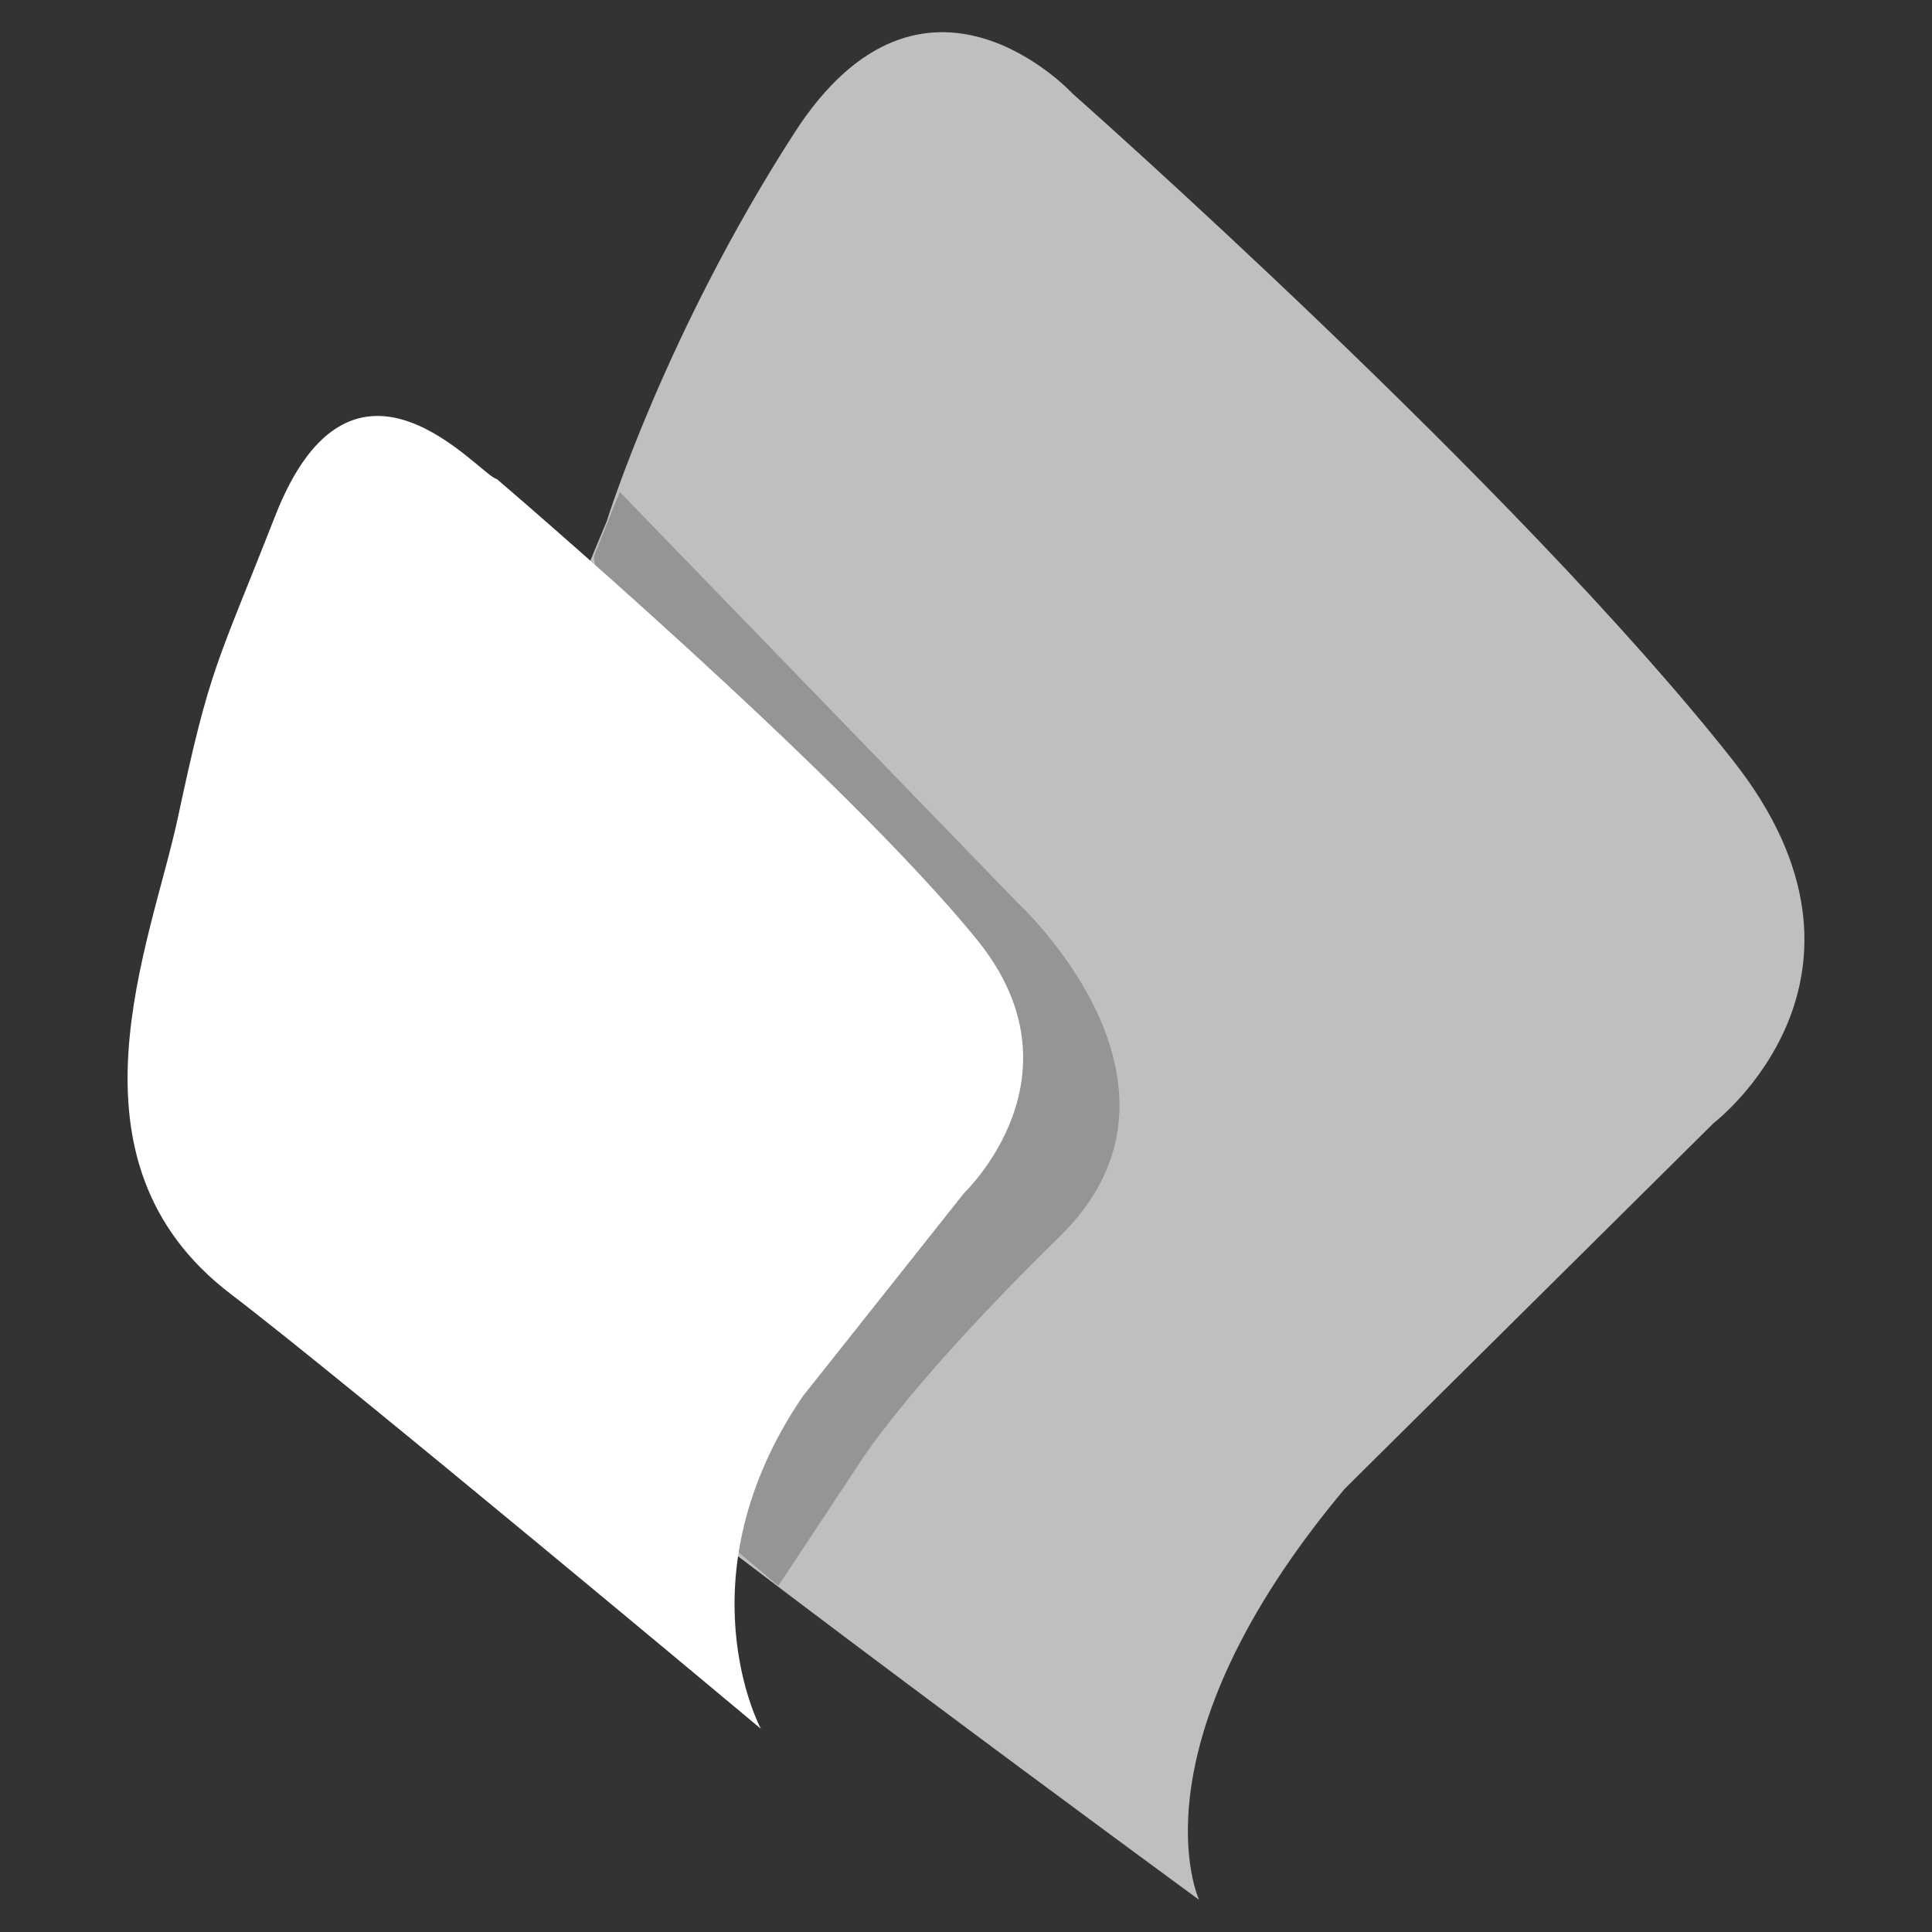 <?xml version="1.0" encoding="UTF-8"?>
<!DOCTYPE svg PUBLIC "-//W3C//DTD SVG 1.1//EN" "http://www.w3.org/Graphics/SVG/1.1/DTD/svg11.dtd">
<svg version="1.1" xmlns="http://www.w3.org/2000/svg" xmlns:xlink="http://www.w3.org/1999/xlink" x="0" y="0" width="300" height="300" viewBox="0, 0, 300, 300">
  <rect x="0" y="0" width="300" height="300" fill="#333333" stroke="none"/>
  <g id="Layer_1">
    <g>
      <path d="M186.191,295 C186.191,295 175.134,271.38 208.806,231.176 L266.097,174.387 C266.097,174.387 295.689,151.818 269.112,118.101 C235.441,75.384 166.591,14.575 166.591,14.575 C166.591,14.575 143.473,-10.553 123.371,20.605 C103.269,51.764 94.223,80.912 94.223,80.912 L65.548,150 C65.548,150 43.293,184.294 73.618,209.566 C103.772,234.694 186.191,295 186.191,295" fill="#BFBFBF"/>
      <path d="M92.213,86.44 L96.233,76.389 L158.047,140.213 C158.047,140.213 188.703,168.356 164.581,191.976 C140.458,215.597 133.276,227.475 133.276,227.475 L120.858,246.252 L114.325,240.724 z" fill="#959595"/>
      <path d="M118.145,268.441 C118.145,268.441 105.531,244.996 124.628,216.853 L149.756,185.192 C149.756,185.192 168.852,167.1 151.766,145.993 C130.986,120.323 77.137,74.379 77.137,74.379 C74.658,74.048 54.864,49.102 42.712,80.158 C33.666,103.276 32.66,103.276 27.635,126.896 C23.451,146.558 8.538,180.167 35.878,200.976 C53.8,214.617 118.145,268.441 118.145,268.441" fill="#FFFFFF"/>
    </g>
  </g>
</svg>
